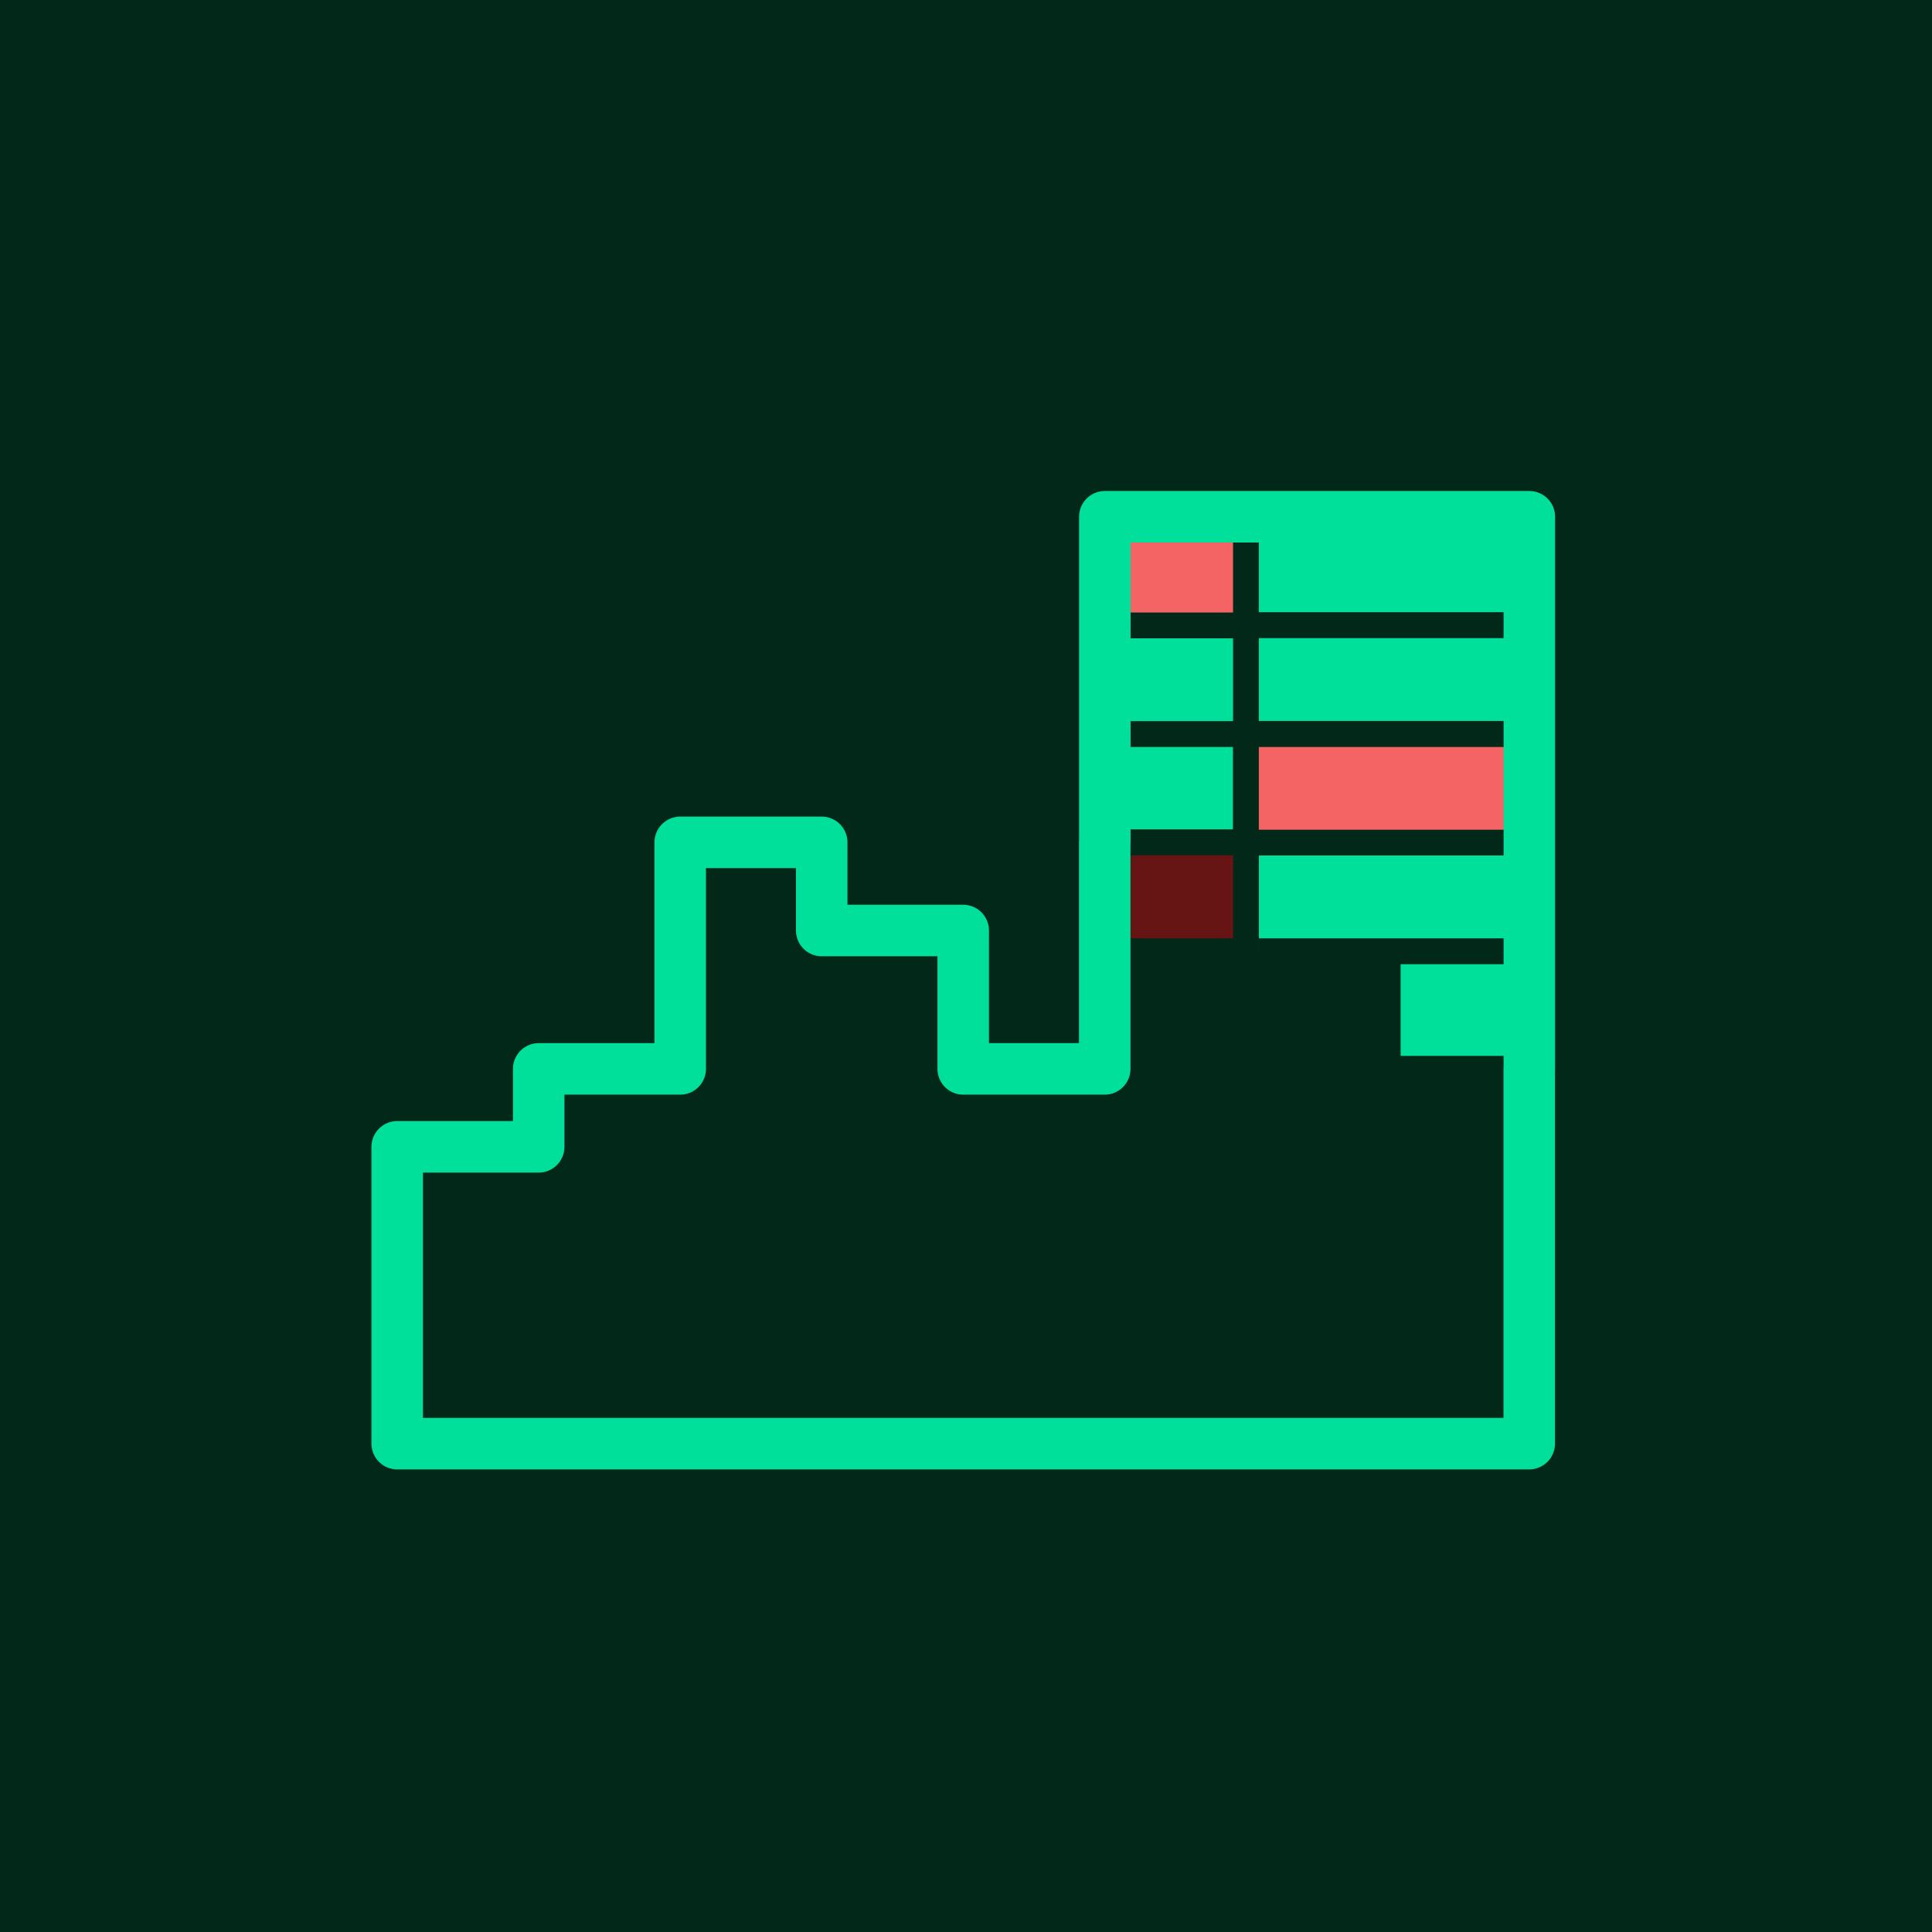 <svg xmlns="http://www.w3.org/2000/svg" viewBox="0 0 300 300"><title>icon</title><g id="Layer_1" data-name="Layer 1"><rect x="-1483.525" y="-1180.776" width="2691.375" height="1815.114" fill="#012819" stroke="#077a48" stroke-linecap="round" stroke-linejoin="round"/></g><g id="icon"><rect x="171.558" y="147.707" width="65.918" height="18.271" fill="#00e09b" stroke="#077a48" stroke-linejoin="round" stroke-width="4"/><rect x="61.677" y="178.079" width="21.973" height="46.09" fill="#012819" stroke="#012819" stroke-linejoin="round" stroke-width="4"/><rect x="83.65" y="165.977" width="21.973" height="58.191" fill="#012819" stroke="#012819" stroke-linejoin="round" stroke-width="4"/><rect x="105.622" y="130.8" width="21.973" height="93.368" fill="#012819" stroke="#012819" stroke-linejoin="round" stroke-width="4"/><rect x="127.595" y="144.491" width="21.973" height="79.677" fill="#012819" stroke="#012819" stroke-linejoin="round" stroke-width="4"/><rect x="149.568" y="165.977" width="21.973" height="58.191" fill="#012819" stroke="#012819" stroke-linejoin="round" stroke-width="4"/><rect x="171.541" y="130.8" width="21.973" height="93.368" fill="#012819" stroke="#012819" stroke-linejoin="round" stroke-width="4"/><rect x="193.514" y="106.649" width="21.973" height="117.519" fill="#012819" stroke="#012819" stroke-linejoin="round" stroke-width="4"/><rect x="215.487" y="165.977" width="21.973" height="58.191" fill="#012819" stroke="#012819" stroke-linejoin="round" stroke-width="4"/><rect x="171.558" y="113.975" width="65.918" height="16.866" fill="#00e09b" stroke="#077a48" stroke-linejoin="round" stroke-width="4"/><rect x="171.558" y="130.841" width="65.918" height="16.866" fill="#00e09b" stroke="#012819" stroke-linejoin="round" stroke-width="4"/><line x1="193.468" y1="113.975" x2="193.468" y2="147.707" fill="none" stroke="#077a48" stroke-linejoin="round" stroke-width="4"/><rect x="171.558" y="80.244" width="65.918" height="16.866" fill="#00e09b" stroke="#077a48" stroke-linejoin="round" stroke-width="4"/><rect x="171.558" y="97.109" width="65.918" height="16.866" fill="#00e09b" stroke="#012819" stroke-linejoin="round" stroke-width="4"/><rect x="171.558" y="80.244" width="21.91" height="16.866" fill="#f46464" stroke="#012819" stroke-linejoin="round" stroke-width="4"/><rect x="193.468" y="113.975" width="44.008" height="16.866" fill="#f46464" stroke="#012819" stroke-linejoin="round" stroke-width="4"/><rect x="193.468" y="97.089" width="44.008" height="16.866" fill="#00e09b" stroke="#012819" stroke-linejoin="round" stroke-width="4"/><rect x="171.558" y="130.8" width="21.91" height="16.907" fill="#661414" stroke="#012819" stroke-linejoin="round" stroke-width="4"/><polygon points="193.468 80.243 171.558 80.243 171.558 97.109 171.558 113.975 171.558 130.8 171.541 130.8 171.541 165.977 149.568 165.977 149.568 144.491 127.595 144.491 127.595 130.8 105.622 130.8 105.622 165.977 83.65 165.977 83.65 178.078 61.677 178.078 61.677 224.168 83.65 224.168 105.622 224.168 127.595 224.168 149.568 224.168 171.541 224.168 193.514 224.168 215.487 224.168 237.459 224.168 237.459 165.977 237.476 165.977 237.476 147.707 237.476 130.841 237.476 113.975 237.476 113.955 237.476 97.109 237.476 97.089 237.476 80.243 193.468 80.243" fill="none" stroke="#00e09b" stroke-linecap="round" stroke-linejoin="round" stroke-width="8"/></g></svg>